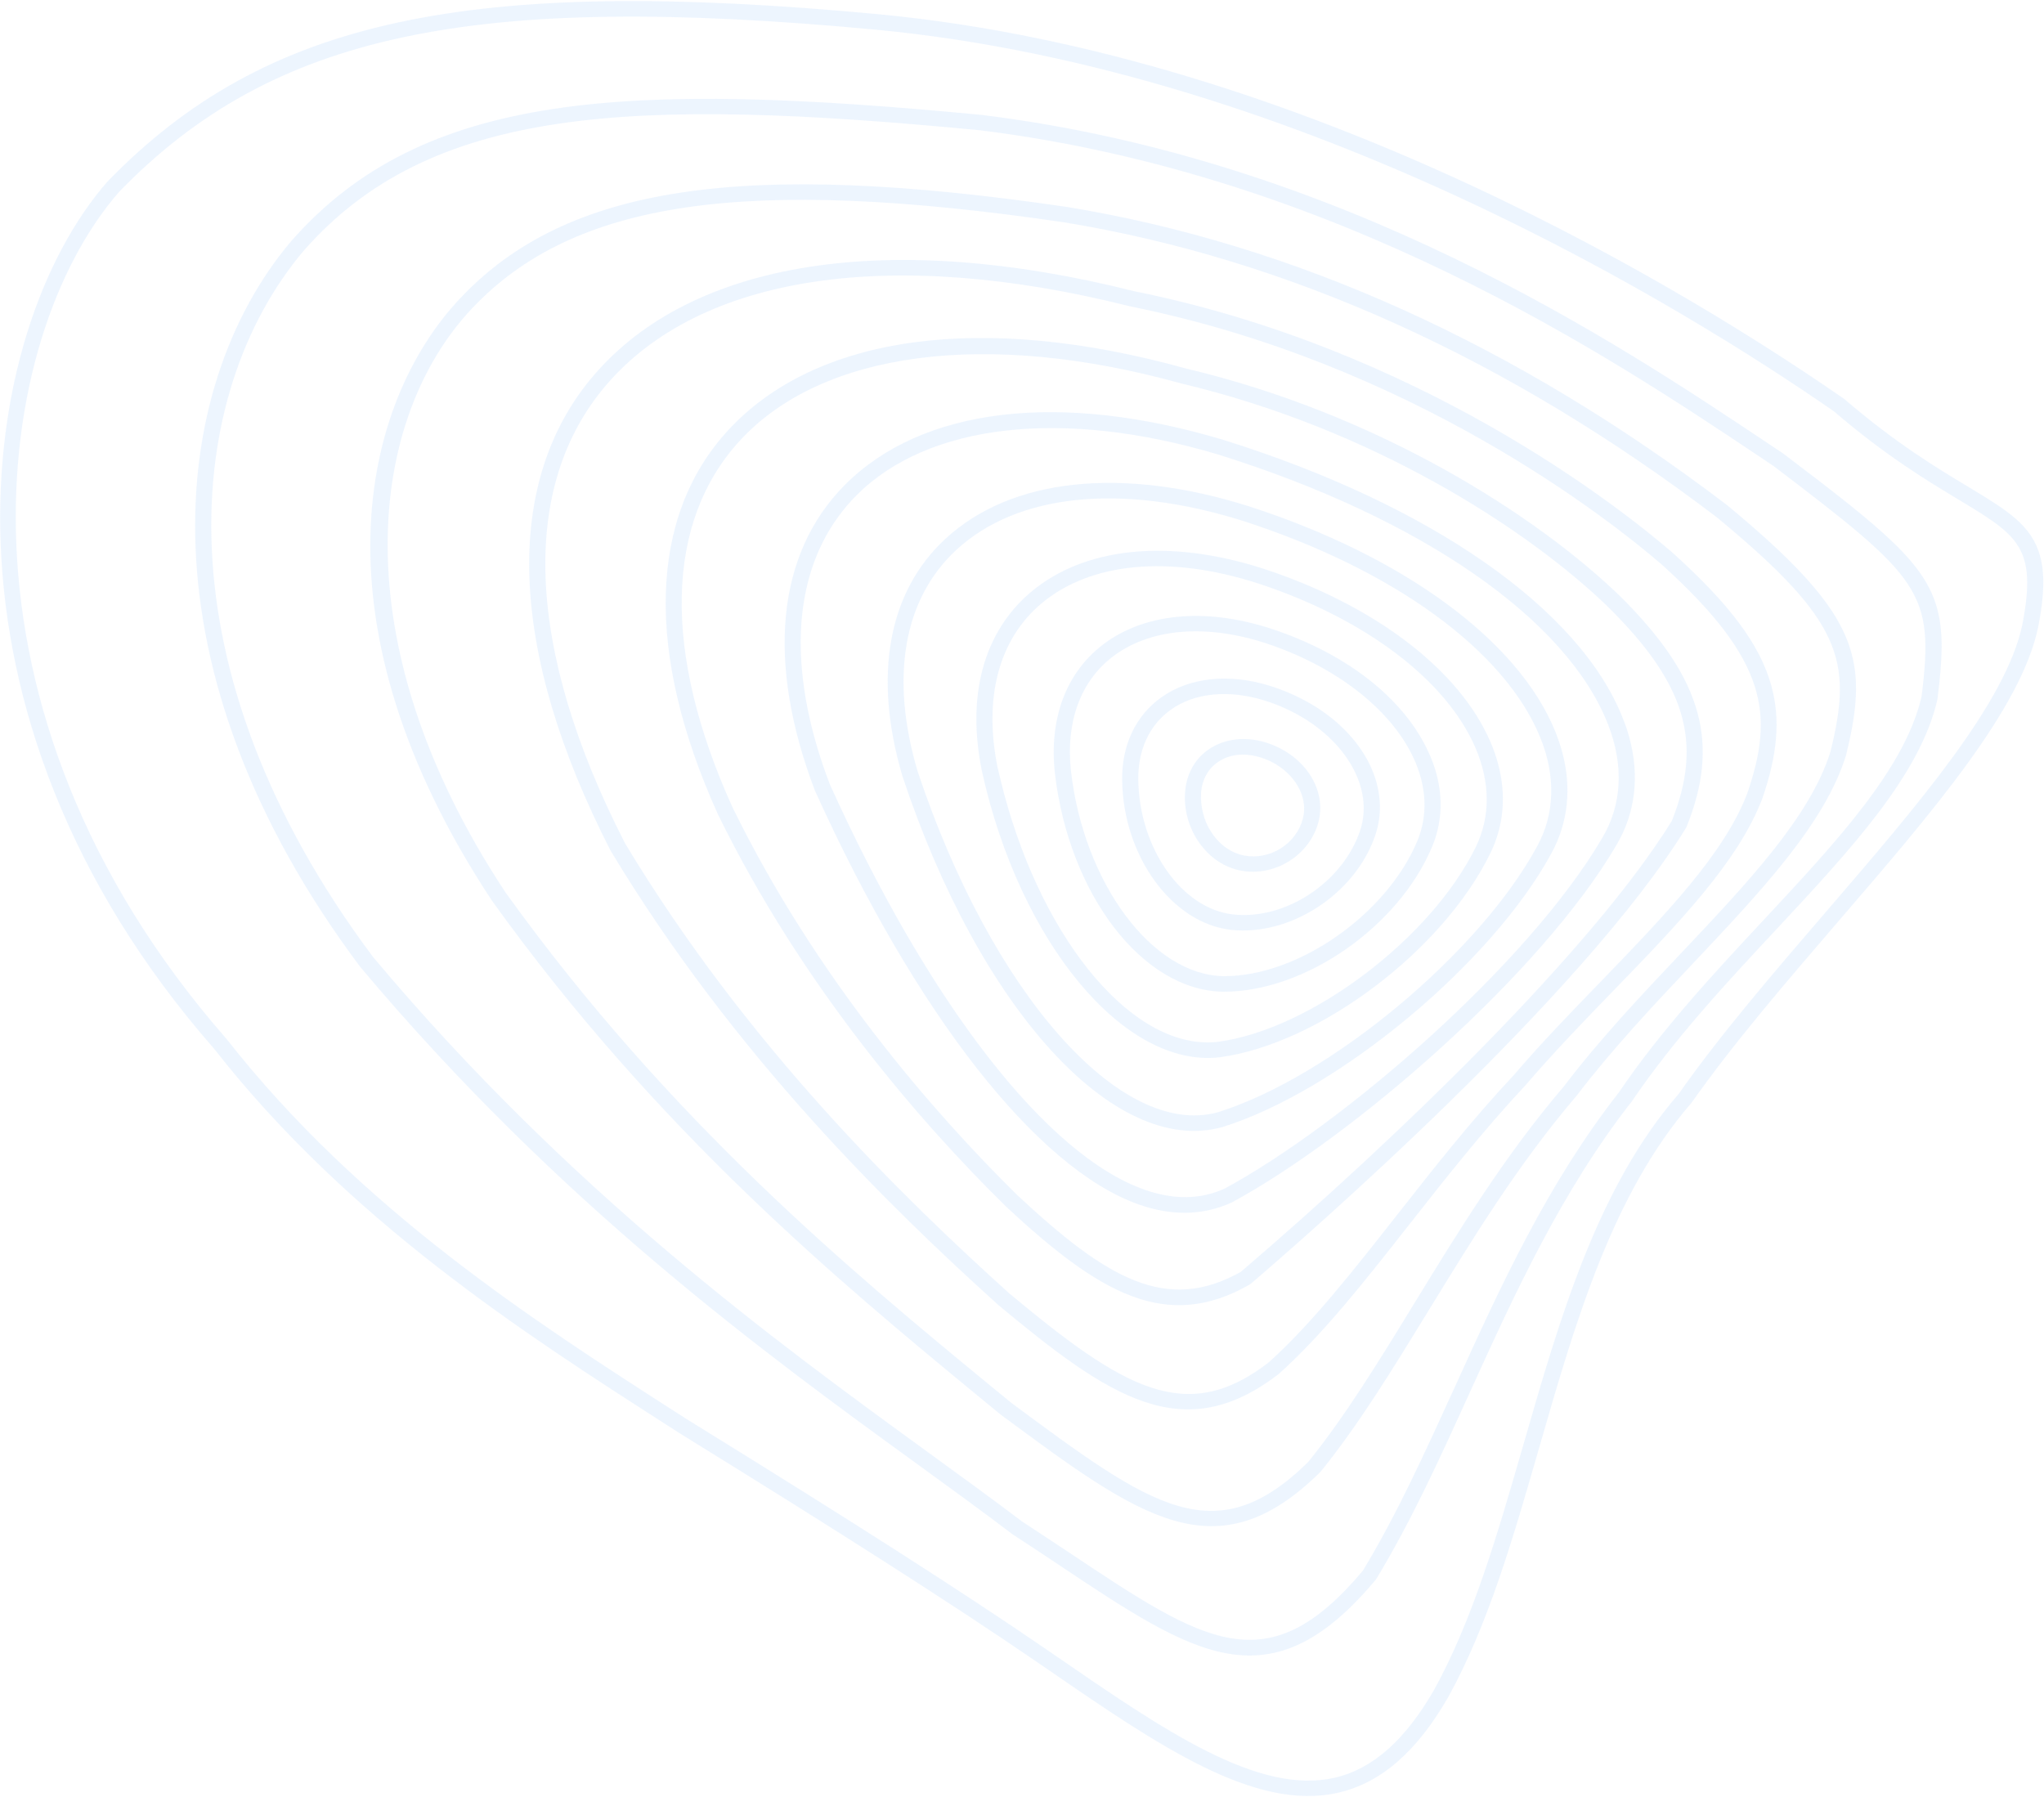 <svg width="712" height="626" viewBox="0 0 712 626" fill="none" xmlns="http://www.w3.org/2000/svg">
<g opacity="0.2">
<path d="M710.671 193.809C712.273 199.788 712.13 207.481 710.019 218.239C704.148 246.863 673.139 282.911 640.335 320.988C622.331 341.939 603.701 363.574 589.205 384.188C561.566 416.021 548.666 460.892 536.147 504.328C527.015 536.062 518.357 566.035 504.487 591.168L504.456 591.22C493.535 610.23 480.978 621.121 466.095 624.507C437.053 631.127 403.418 608.014 364.474 581.206L360.728 578.64C331.748 558.796 293.533 534.373 236.872 499.367L232.198 496.362C182.862 464.683 121.456 425.229 74.599 365.362C-28.277 247.869 -8.431 115.597 37.457 63.22C92.358 6.708 162.643 -8.512 306.209 4.97C455.927 19.256 591.279 103.491 642.509 139.049C660.396 154.426 674.931 163.175 685.543 169.535C698.96 177.637 707.747 182.895 710.671 193.809ZM499.512 588.717C513.08 564.137 521.635 534.45 530.716 503.031C543.369 459.086 556.464 413.603 584.73 381.086C599.215 360.433 617.95 338.683 636.027 317.669C668.34 280.111 698.869 244.622 704.486 217.399C709.674 190.593 702.807 186.455 682.417 174.157C671.637 167.67 656.838 158.777 638.835 143.302C588.176 108.193 453.836 24.547 305.453 10.377C163.959 -2.93 94.901 11.832 41.556 66.767C-2.943 117.61 -21.978 246.697 78.951 361.96C125.373 421.212 186.347 460.395 235.314 491.871L239.977 494.836C296.691 529.871 334.958 554.323 364.002 574.237L367.748 576.802C405.594 602.873 438.29 625.334 464.834 619.297C478.1 616.258 489.412 606.26 499.512 588.717Z" fill="#A7CEFC"/>
<path d="M674.827 212.144C677.042 220.41 676.615 229.899 674.93 243.253L674.91 243.516C668.973 269.878 644.621 296.014 618.869 323.643C601.252 342.513 583.092 362.044 568.486 383.59C543.85 415.048 527.658 450.652 511.995 485.04C501.497 508.151 491.56 529.994 479.457 549.967L479.196 550.338C442.423 594.252 416.337 576.814 368.956 545.214C363.806 541.777 358.382 538.155 352.611 534.412C342.496 526.715 331.327 518.612 319.483 510.002C266.818 471.775 194.698 419.366 125.412 336.738C48.278 233.721 57.799 135.611 101.421 84.013C147.288 31.727 218.41 28.195 341.965 40.03C467.854 55.54 563.862 119.697 615.432 154.175L621.183 158.009C656.184 184.541 670.526 196.094 674.827 212.144ZM669.355 242.596C673.897 206.157 669.213 201.435 617.804 162.355L612.211 158.607C561.031 124.412 465.742 60.751 341.282 45.374C219.799 33.715 149.958 36.99 105.782 87.36C63.558 137.293 54.631 232.75 129.953 333.371C198.72 415.407 270.545 467.551 322.957 505.674C334.801 514.284 345.97 522.387 356.021 530.015C361.634 533.672 367.058 537.293 372.25 540.718C419.684 572.348 441.38 586.833 474.742 547.145C486.616 527.492 496.428 505.854 506.853 482.977C522.609 448.264 538.958 412.403 563.896 380.562C578.627 358.811 596.964 339.103 614.717 320.068C639.873 293.072 663.662 267.517 669.355 242.596Z" fill="#A7CEFC"/>
<path d="M644.99 227.708C647.817 238.261 646.495 249.109 643.048 263.106C635.666 286.931 613.484 310.422 590.048 335.28C576.096 350.028 561.705 365.323 549.149 381.761C528.871 405.473 513.051 431.386 497.71 456.398C485.126 476.929 473.272 496.319 460.054 512.633L459.845 512.861C423.757 548.421 397.216 528.782 349.012 493.102L348.452 492.693L340.203 485.915C293.369 447.287 229.212 394.378 171.416 313.832C107.776 217.521 125.705 140.553 160.326 103.881C197.244 64.702 258.431 55.489 371.514 72.065C450.692 84.996 528.131 119.982 601.671 176.011C628.384 198.14 640.947 212.621 644.99 227.708ZM455.693 509.286C468.629 493.262 480.4 474.067 492.817 453.752C508.241 428.547 524.238 402.456 544.684 378.528C557.291 361.947 571.839 346.567 585.896 331.704C608.925 307.342 630.647 284.32 637.617 261.809C645.539 229.926 641.536 216.162 598.028 180.212C525.238 124.8 448.663 90.184 370.475 77.418C259.547 61.168 199.839 69.856 164.394 107.479C128.478 145.53 118.141 223.13 176.054 310.826C233.404 390.717 297.223 443.373 343.867 481.794L352.454 488.825C400.996 524.759 423.219 541.211 455.693 509.286Z" fill="#A7CEFC"/>
<path d="M617.12 239.218C620.281 251.015 619.009 263.225 614.01 277.81L613.989 277.902C605.631 300.096 584.552 321.829 562.283 344.826C551.952 355.464 541.319 366.484 531.446 377.989C516.69 393.77 503.599 410.394 490.989 426.46C475.49 446.181 460.835 464.859 445.447 478.615C412.085 504.37 386.292 486.682 347.673 454.54C310.285 420.778 255.681 367.76 212.707 296.36C177.006 226.752 174.94 168 206.803 130.778C241.119 90.619 309.738 79.93 395.084 101.444C494.094 121.404 563.718 176.245 582.671 192.584C602.136 210.161 613.142 224.372 617.12 239.218ZM608.682 276.228C617.977 248.965 615.888 230.087 578.807 196.63C560.149 180.556 491.434 126.417 393.665 106.727C310.446 85.761 243.935 95.756 211.132 134.176C180.783 169.66 183.141 226.312 217.726 293.768C260.275 364.422 314.467 417.077 351.548 450.534C391.276 483.626 413.164 496.813 441.902 474.619C456.736 461.312 471.224 442.851 486.588 423.295C499.302 407.116 512.413 390.4 527.284 374.546C537.147 363.001 547.905 351.947 558.267 341.257C580.055 318.647 600.706 297.33 608.682 276.228Z" fill="#A7CEFC"/>
<path d="M591.333 248.407C594.688 260.926 593.282 273.645 587.504 288.01L587.296 288.409C551.085 347.182 454.57 431.058 435.613 447.276L435.152 447.572C406.18 464.022 382.977 450.628 350.307 420.204C320.851 391.197 279.588 343.981 250.049 283.602C224.676 227.526 225.915 180.103 253.523 149.998C284.201 116.576 342.327 108.7 413 128.339C480.34 144.27 535.205 179.628 564.065 207.418C578.867 222.03 587.774 235.126 591.333 248.407ZM582.363 285.947C593.306 258.458 587.246 238.192 560.021 211.297C531.7 184.008 477.774 149.301 411.434 133.575C343.825 114.792 286.4 122.266 257.706 153.522C231.623 181.928 230.697 227.332 255.185 281.28C284.394 340.93 325.244 387.612 354.351 416.325C385.594 445.454 406.257 457.593 432.193 443.075C486.649 396.487 554.623 330.838 582.363 285.947Z" fill="#A7CEFC"/>
<path d="M567.61 257.086C571.201 270.488 569.65 283.332 562.98 294.538C536.763 339.236 471.395 395.972 429.082 418.879C419.104 423.444 408.227 423.65 396.705 419.598C361.189 407.095 318.982 353.165 283.809 275.287C266.84 230.592 270.544 192.873 294.237 168.978C321.085 141.915 369.166 136.171 426.097 153.214C498.428 175.85 550.451 212.184 565.363 250.377C566.28 252.626 567.019 254.879 567.61 257.086ZM283.505 256.188C284.989 261.725 286.82 267.384 289.041 273.154C323.553 349.574 364.588 402.486 398.744 414.45C408.877 418.014 418.24 417.87 426.615 414.035C468.058 391.577 532.381 335.808 558.129 291.881C565.007 280.276 565.702 266.585 560.13 252.338C545.794 215.625 495.029 180.459 424.32 158.334C370.327 142.182 323.21 147.495 298.274 172.627C279.188 191.89 274.119 221.159 283.505 256.188Z" fill="#A7CEFC"/>
<path d="M544.192 262.027C547.525 274.466 546.263 286.545 540.41 297.273C519.662 335.517 466.066 380.112 425.74 392.637L425.656 392.66C388.144 402.926 341.295 351.486 314.343 270.374C304.054 235.5 309.333 206.175 329.306 187.706C352.196 166.521 390.723 162.391 435.044 176.362C489.035 193.848 528.918 223.157 541.763 254.808C542.734 257.257 543.558 259.66 544.192 262.027ZM424.175 387.466C463.283 375.266 515.3 331.998 535.435 294.822C541.62 283.488 541.983 270.403 536.521 256.901C524.242 226.689 485.605 198.509 433.141 181.516C390.884 168.196 354.393 171.867 333.092 191.595C314.749 208.594 309.932 235.947 319.662 268.734C345.265 345.649 390.219 396.736 424.175 387.466Z" fill="#A7CEFC"/>
<path d="M521.839 266.081C524.753 276.955 523.871 287.599 519.126 297.256C502.608 331.141 459.491 363.638 424.93 368.297C391.616 372.235 355.208 328.362 342.026 268.59C336.633 242.253 342.68 220.162 358.993 206.329C377.69 190.482 407.342 187.482 440.303 198.175C478.93 210.876 508.4 233.385 519.144 258.374C520.284 260.95 521.151 263.513 521.839 266.081ZM349.777 276.533C363.819 328.936 395.564 366.318 424.341 362.907C456.602 358.564 498.536 326.857 514.078 295.039C519.186 284.553 519.146 272.651 513.965 260.536C503.807 236.895 475.543 215.525 438.389 203.29C407.397 193.23 379.792 195.81 362.633 210.343C347.93 222.797 342.566 243.071 347.505 267.38C348.238 270.452 348.971 273.524 349.777 276.533Z" fill="#A7CEFC"/>
<path d="M500.378 269.596C502.722 278.343 502.206 286.997 498.828 295.041C487.088 322.915 454.506 345.536 426.191 345.468C398.138 345.201 372.334 311.69 367.444 269.263C365.407 250.413 371.251 234.612 383.909 224.77C398.24 213.618 419.626 211.501 442.583 218.939C468.815 227.521 488.826 243.104 497.451 261.693C498.686 264.287 499.668 266.948 500.378 269.596ZM426.358 340.048C452.067 340.126 482.879 318.624 493.635 293.121C497.459 284.054 497.01 273.982 492.346 263.964C484.414 246.952 465.111 231.997 440.7 224.002C419.618 217.18 400.217 218.981 387.402 228.908C376.302 237.516 371.216 251.609 373.052 268.534C377.523 307.719 401.458 339.796 426.358 340.048Z" fill="#A7CEFC"/>
<path d="M479.555 272.809C481.179 278.868 481.111 285.165 478.962 291.246C471.937 311.535 449.407 326.173 428.783 323.915C408.232 321.594 391.223 298.241 390.885 271.797C390.717 259.585 395.574 249.339 404.48 242.953C414.296 235.936 428.119 234.469 442.355 238.911C461.91 245.068 475.663 258.284 479.555 272.809ZM473.676 289.652C479.74 272.158 464.903 251.706 440.537 244.043C428.069 240.159 416.094 241.303 407.796 247.268C400.397 252.562 396.371 261.21 396.507 271.624C396.829 295.492 411.649 316.55 429.55 318.549C447.671 320.531 467.457 307.575 473.676 289.652Z" fill="#A7CEFC"/>
<path d="M459.207 276.283C460.089 279.574 460.151 282.997 459.257 286.376C456.195 297.948 444.059 305.544 432.159 303.271C420.405 301.044 411.723 288.62 412.832 275.636C413.362 269.387 416.358 264.112 421.33 260.844C426.564 257.377 433.527 256.501 440.402 258.486C450.12 261.344 457.067 268.298 459.207 276.283ZM419.144 283.578C421.09 290.84 426.58 296.723 433.409 298.033C442.364 299.719 451.536 293.993 453.816 285.211C456.15 276.458 449.333 266.801 438.658 263.727C433.341 262.184 428.32 262.755 424.426 265.347C420.909 267.666 418.777 271.462 418.384 276.04C418.221 278.621 418.499 281.17 419.144 283.578Z" fill="#A7CEFC"/>
</g>
</svg>
